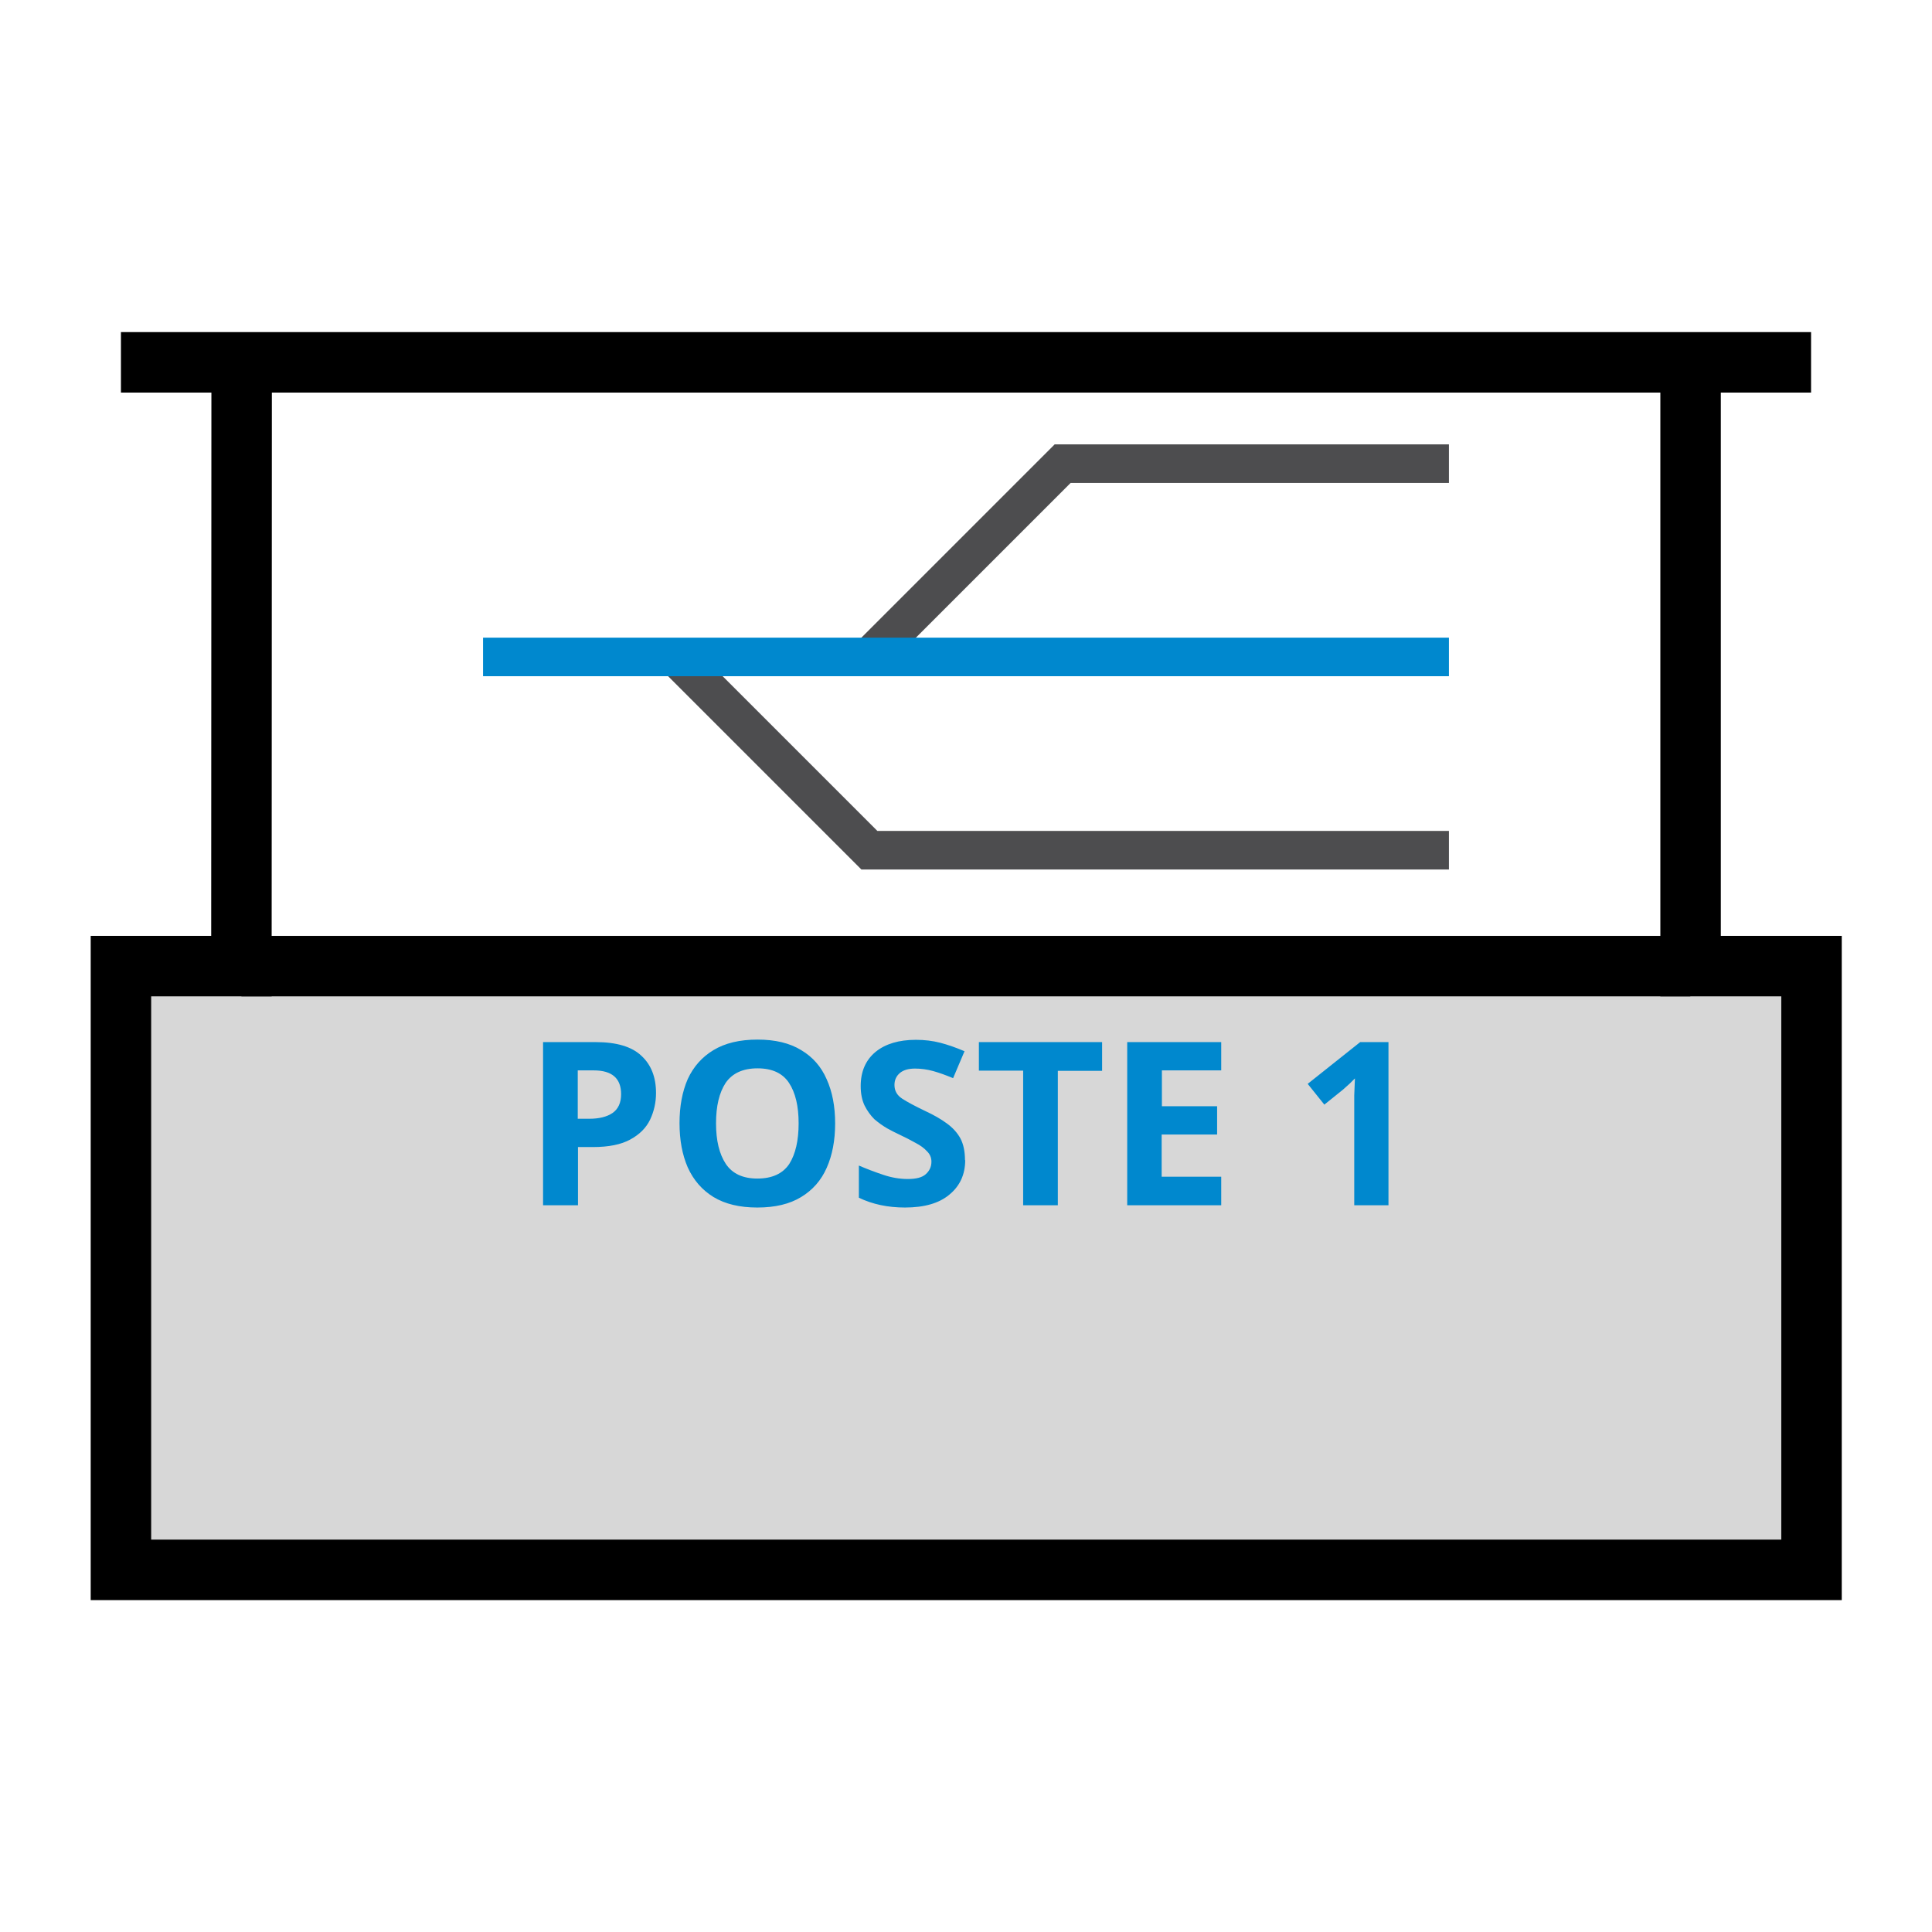 <svg xmlns="http://www.w3.org/2000/svg" width="32" height="32" viewBox="0 0 8.467 8.467"><path style="fill:#d7d7d7;fill-opacity:1;stroke:none;stroke-width:.265;stroke-miterlimit:4;stroke-dasharray:none;stroke-opacity:1" d="M.529 5.292h7.408v2.646H.529z" transform="translate(0 -1.058)"/><path style="fill:none;stroke:#000;stroke-width:.265px;stroke-linecap:butt;stroke-linejoin:miter;stroke-opacity:1" d="M.53 2.646h7.407M1.058 5.292H.53v2.646h7.409V5.292h-.53V2.646h-6.35z" transform="translate(0 -1.058)"/><g aria-label="POSTE 1" style="font-style:normal;font-weight:400;font-size:1.002px;line-height:1.25;font-family:sans-serif;letter-spacing:0;word-spacing:0;fill:#0088ce;fill-opacity:1;stroke:none;stroke-width:.025"><path d="M2.61 5.625q.138 0 .201.06.064.059.064.163 0 .062-.026.117-.026.054-.087.087-.06.033-.164.033h-.065v.255H2.38v-.715zm-.008.124h-.07v.212h.05q.065 0 .102-.025.038-.026.038-.083 0-.104-.12-.104zM3.66 5.981q0 .112-.037.195-.036.082-.112.128-.075.046-.192.046-.116 0-.192-.046-.075-.046-.113-.13-.036-.083-.036-.194 0-.11.036-.193.038-.082.113-.127.076-.046.193-.046.116 0 .191.046.076.045.112.128.037.082.037.193zm-.522 0q0 .113.043.178.043.064.138.064.097 0 .14-.064.041-.065.041-.178 0-.113-.042-.177-.042-.064-.138-.064t-.14.064q-.042.064-.042.177zM4.23 6.142q0 .095-.07.152-.067.056-.194.056-.113 0-.202-.043v-.141q.051.022.105.04.055.019.11.019t.078-.021q.025-.022.025-.055 0-.027-.02-.046-.018-.02-.049-.036-.03-.017-.07-.036-.026-.012-.055-.028-.029-.017-.056-.04-.026-.026-.043-.06-.017-.036-.017-.085 0-.096.065-.15.065-.053.177-.053.057 0 .107.013.05.013.106.037l-.05.118q-.048-.02-.087-.031-.04-.011-.08-.011-.044 0-.067.02-.023.02-.023.052 0 .038.034.06t.101.054q.056.026.094.054.039.028.06.066.02.038.02.095zM4.636 6.34h-.152v-.59H4.29v-.125h.54v.126h-.194zM5.352 6.34H4.94v-.715h.412v.124h-.26v.157h.242v.124h-.243v.185h.261zM6.085 6.34h-.15v-.482l.003-.074-.022.022-.03.027-.082.066-.073-.091.23-.183h.124z" style="font-style:normal;font-variant:normal;font-weight:700;font-stretch:normal;font-family:'Noto Sans';-inkscape-font-specification:'Noto Sans';fill:#0088ce;fill-opacity:1;stroke-width:.025" transform="translate(0 -1.058)"/></g><path style="fill:none;stroke:#000;stroke-width:.265px;stroke-linecap:butt;stroke-linejoin:miter;stroke-opacity:1" d="M1.058 5.292h6.35" transform="translate(0 -1.058)"/><path d="m3.81 3.937.847-.847H6.35M2.963 3.937l.847.847h2.54" style="fill:none;stroke:#4d4d4f;stroke-width:.169;stroke-linecap:butt;stroke-linejoin:miter;stroke-miterlimit:4;stroke-dasharray:none;stroke-opacity:1" transform="translate(0 -1.058)"/><path d="M2.117 3.937H6.35" style="fill:none;stroke:#0088ce;stroke-width:.169;stroke-linecap:butt;stroke-linejoin:miter;stroke-miterlimit:4;stroke-dasharray:none;stroke-opacity:1" transform="translate(0 -1.058)"/></svg>